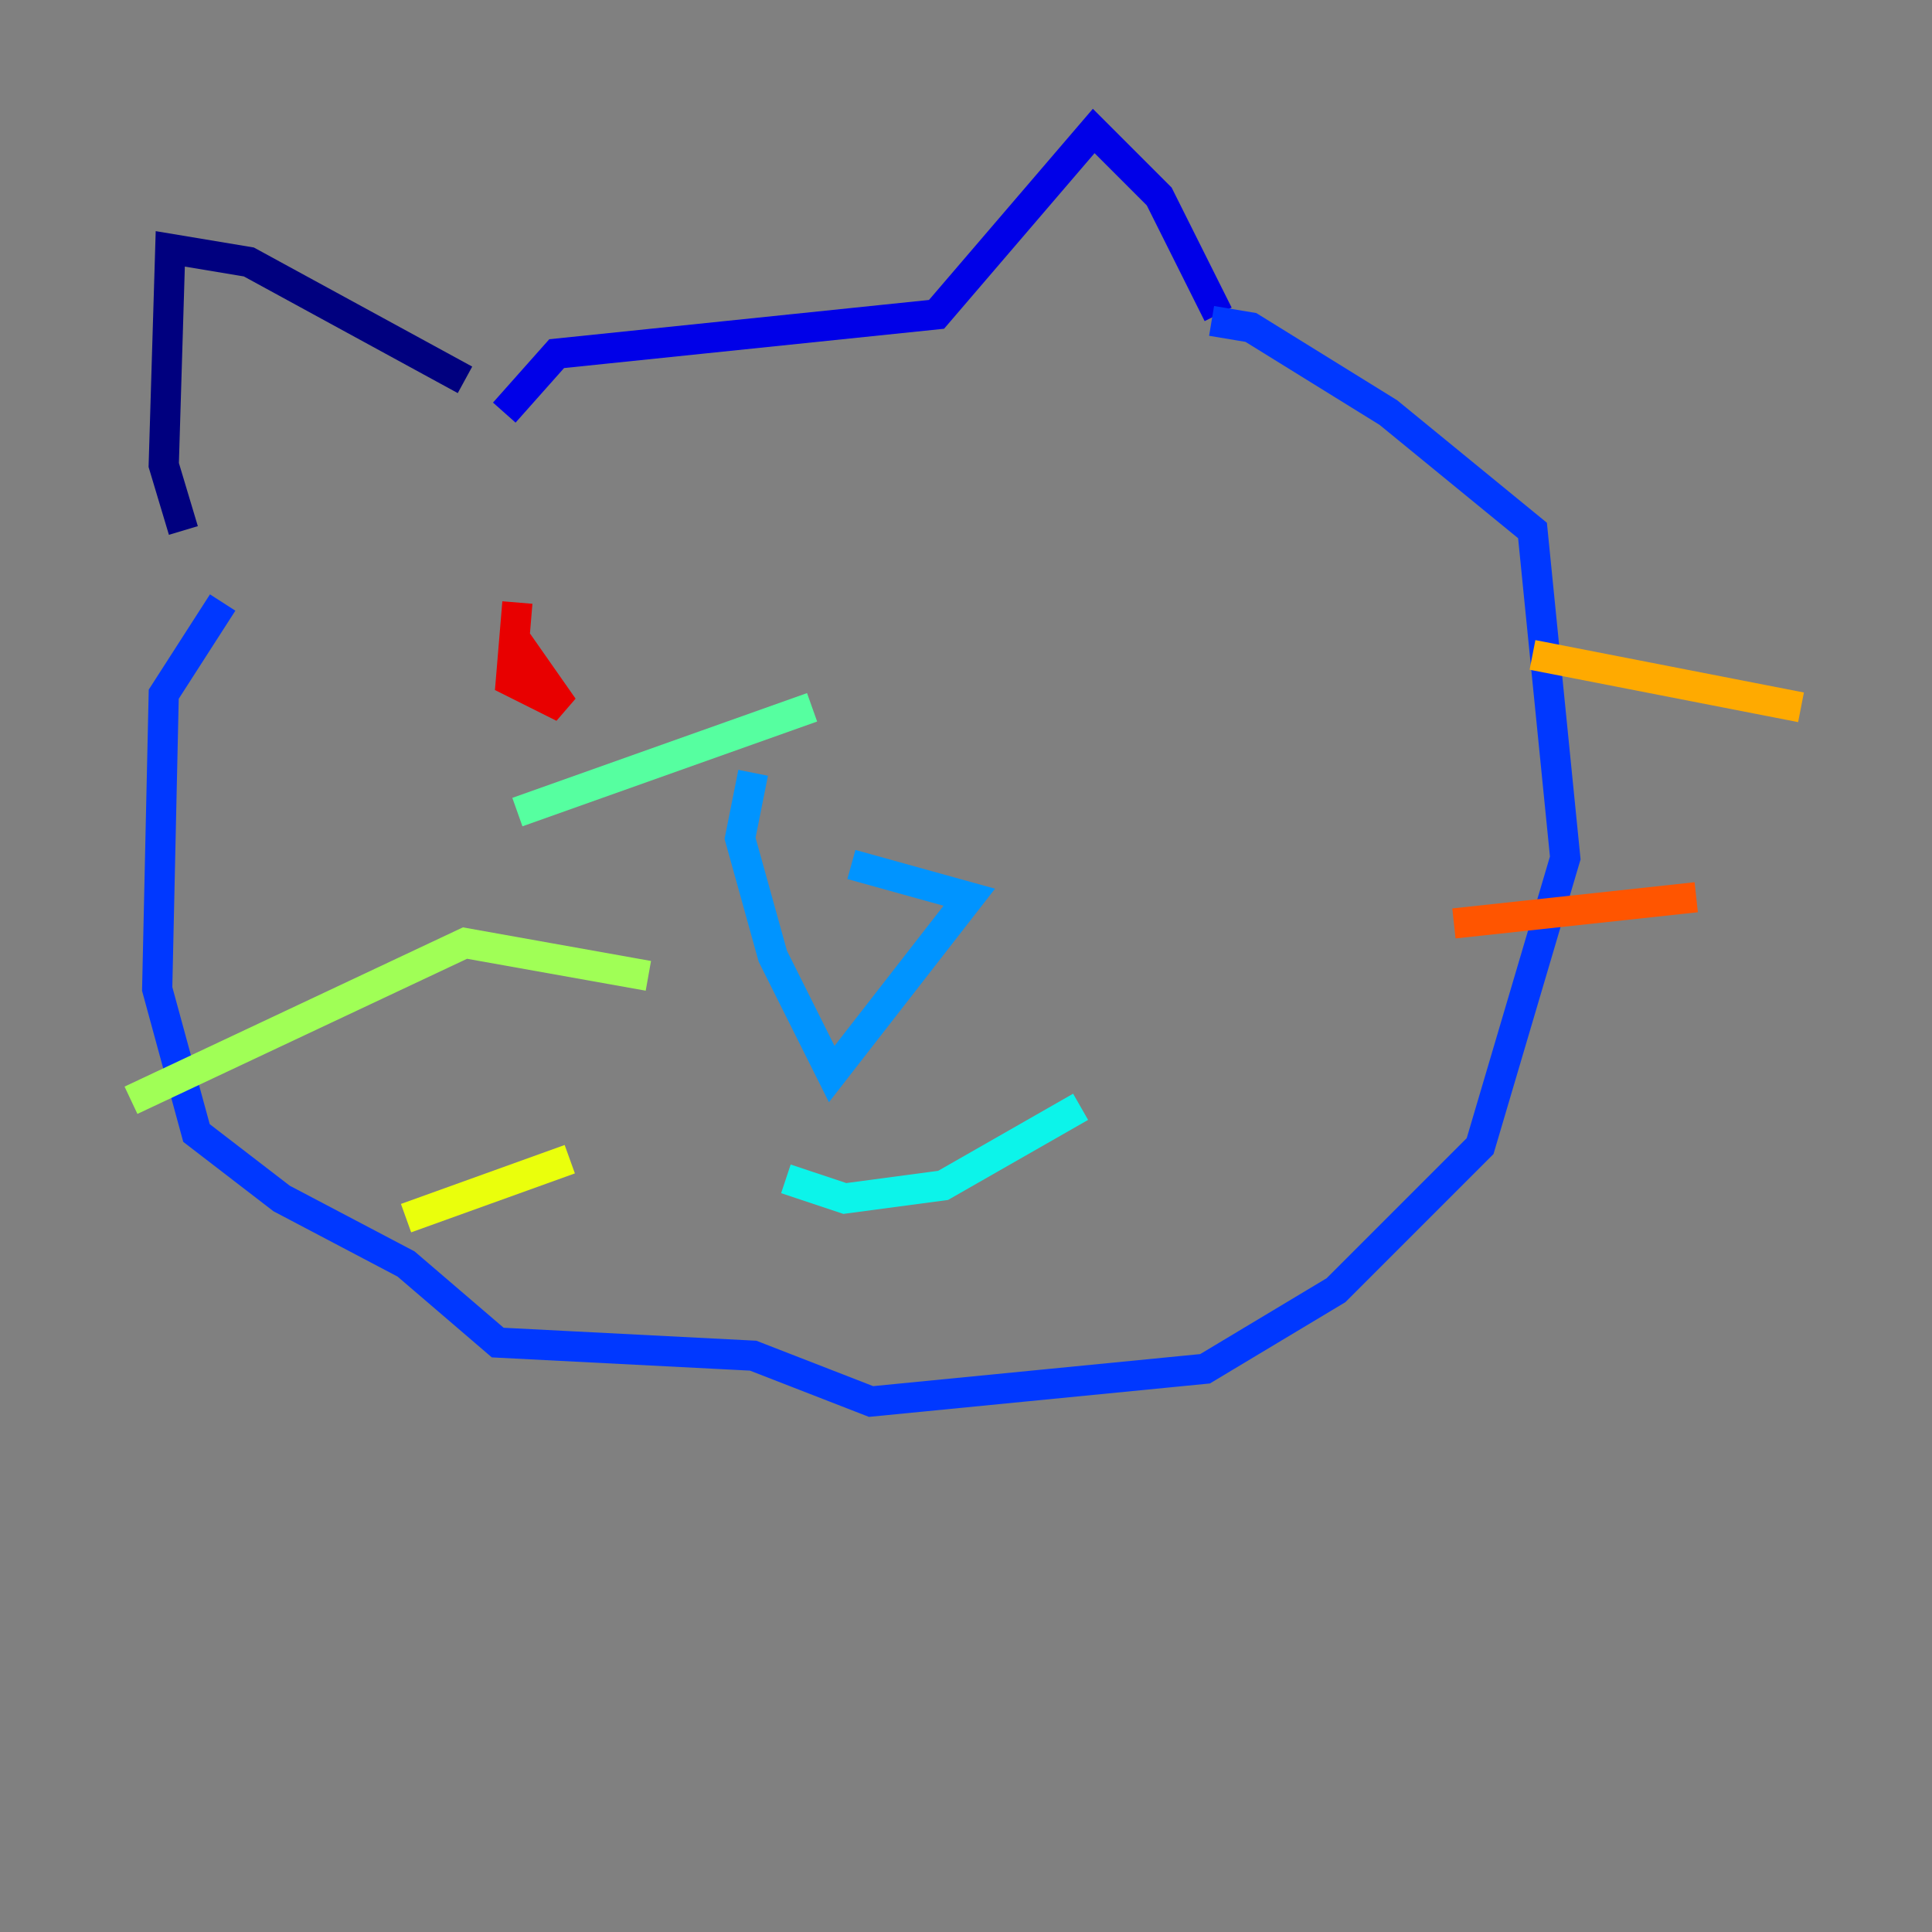 <?xml version="1.0" encoding="utf-8" ?>
<svg baseProfile="tiny" height="128" version="1.2" viewBox="0,0,128,128" width="128" xmlns="http://www.w3.org/2000/svg" xmlns:ev="http://www.w3.org/2001/xml-events" xmlns:xlink="http://www.w3.org/1999/xlink"><rect x="0" y="0" width="128" height="128" fill="#808080" stroke="none"/><defs /><polyline fill="none" points="12.149,35.146 10.848,30.807 11.281,16.488 16.488,17.356 30.807,25.166" stroke="#00007f" stroke-width="2" /><polyline fill="none" points="33.41,27.336 36.881,23.43 62.047,20.827 72.461,8.678 76.8,13.017 80.705,20.827" stroke="#0000e8" stroke-width="2" /><polyline fill="none" points="14.752,39.919 10.848,45.993 10.414,65.519 13.017,75.064 18.658,79.403 26.902,83.742 32.976,88.949 49.898,89.817 57.709,92.854 79.837,90.685 88.515,85.478 98.061,75.932 103.702,56.841 101.532,35.146 91.986,27.336 82.875,21.695 80.271,21.261" stroke="#0038ff" stroke-width="2" /><polyline fill="none" points="49.898,51.2 49.031,55.539 51.2,63.349 55.105,71.159 64.217,59.444 56.407,57.275" stroke="#0094ff" stroke-width="2" /><polyline fill="none" points="52.068,78.102 55.973,79.403 62.481,78.536 71.593,73.329" stroke="#0cf4ea" stroke-width="2" /><polyline fill="none" points="53.803,46.861 34.278,53.803" stroke="#56ffa0" stroke-width="2" /><polyline fill="none" points="42.956,64.651 30.807,62.481 8.678,72.895" stroke="#a0ff56" stroke-width="2" /><polyline fill="none" points="37.749,76.8 26.902,80.705" stroke="#eaff0c" stroke-width="2" /><polyline fill="none" points="101.532,43.39 119.322,46.861" stroke="#ffaa00" stroke-width="2" /><polyline fill="none" points="96.325,61.18 112.38,59.444" stroke="#ff5500" stroke-width="2" /><polyline fill="none" points="34.278,39.919 33.844,45.125 37.315,46.861 34.278,42.522" stroke="#e80000" stroke-width="2" /><polyline fill="none" points="73.763,46.427 73.763,46.427" stroke="#7f0000" stroke-width="2" /></svg>